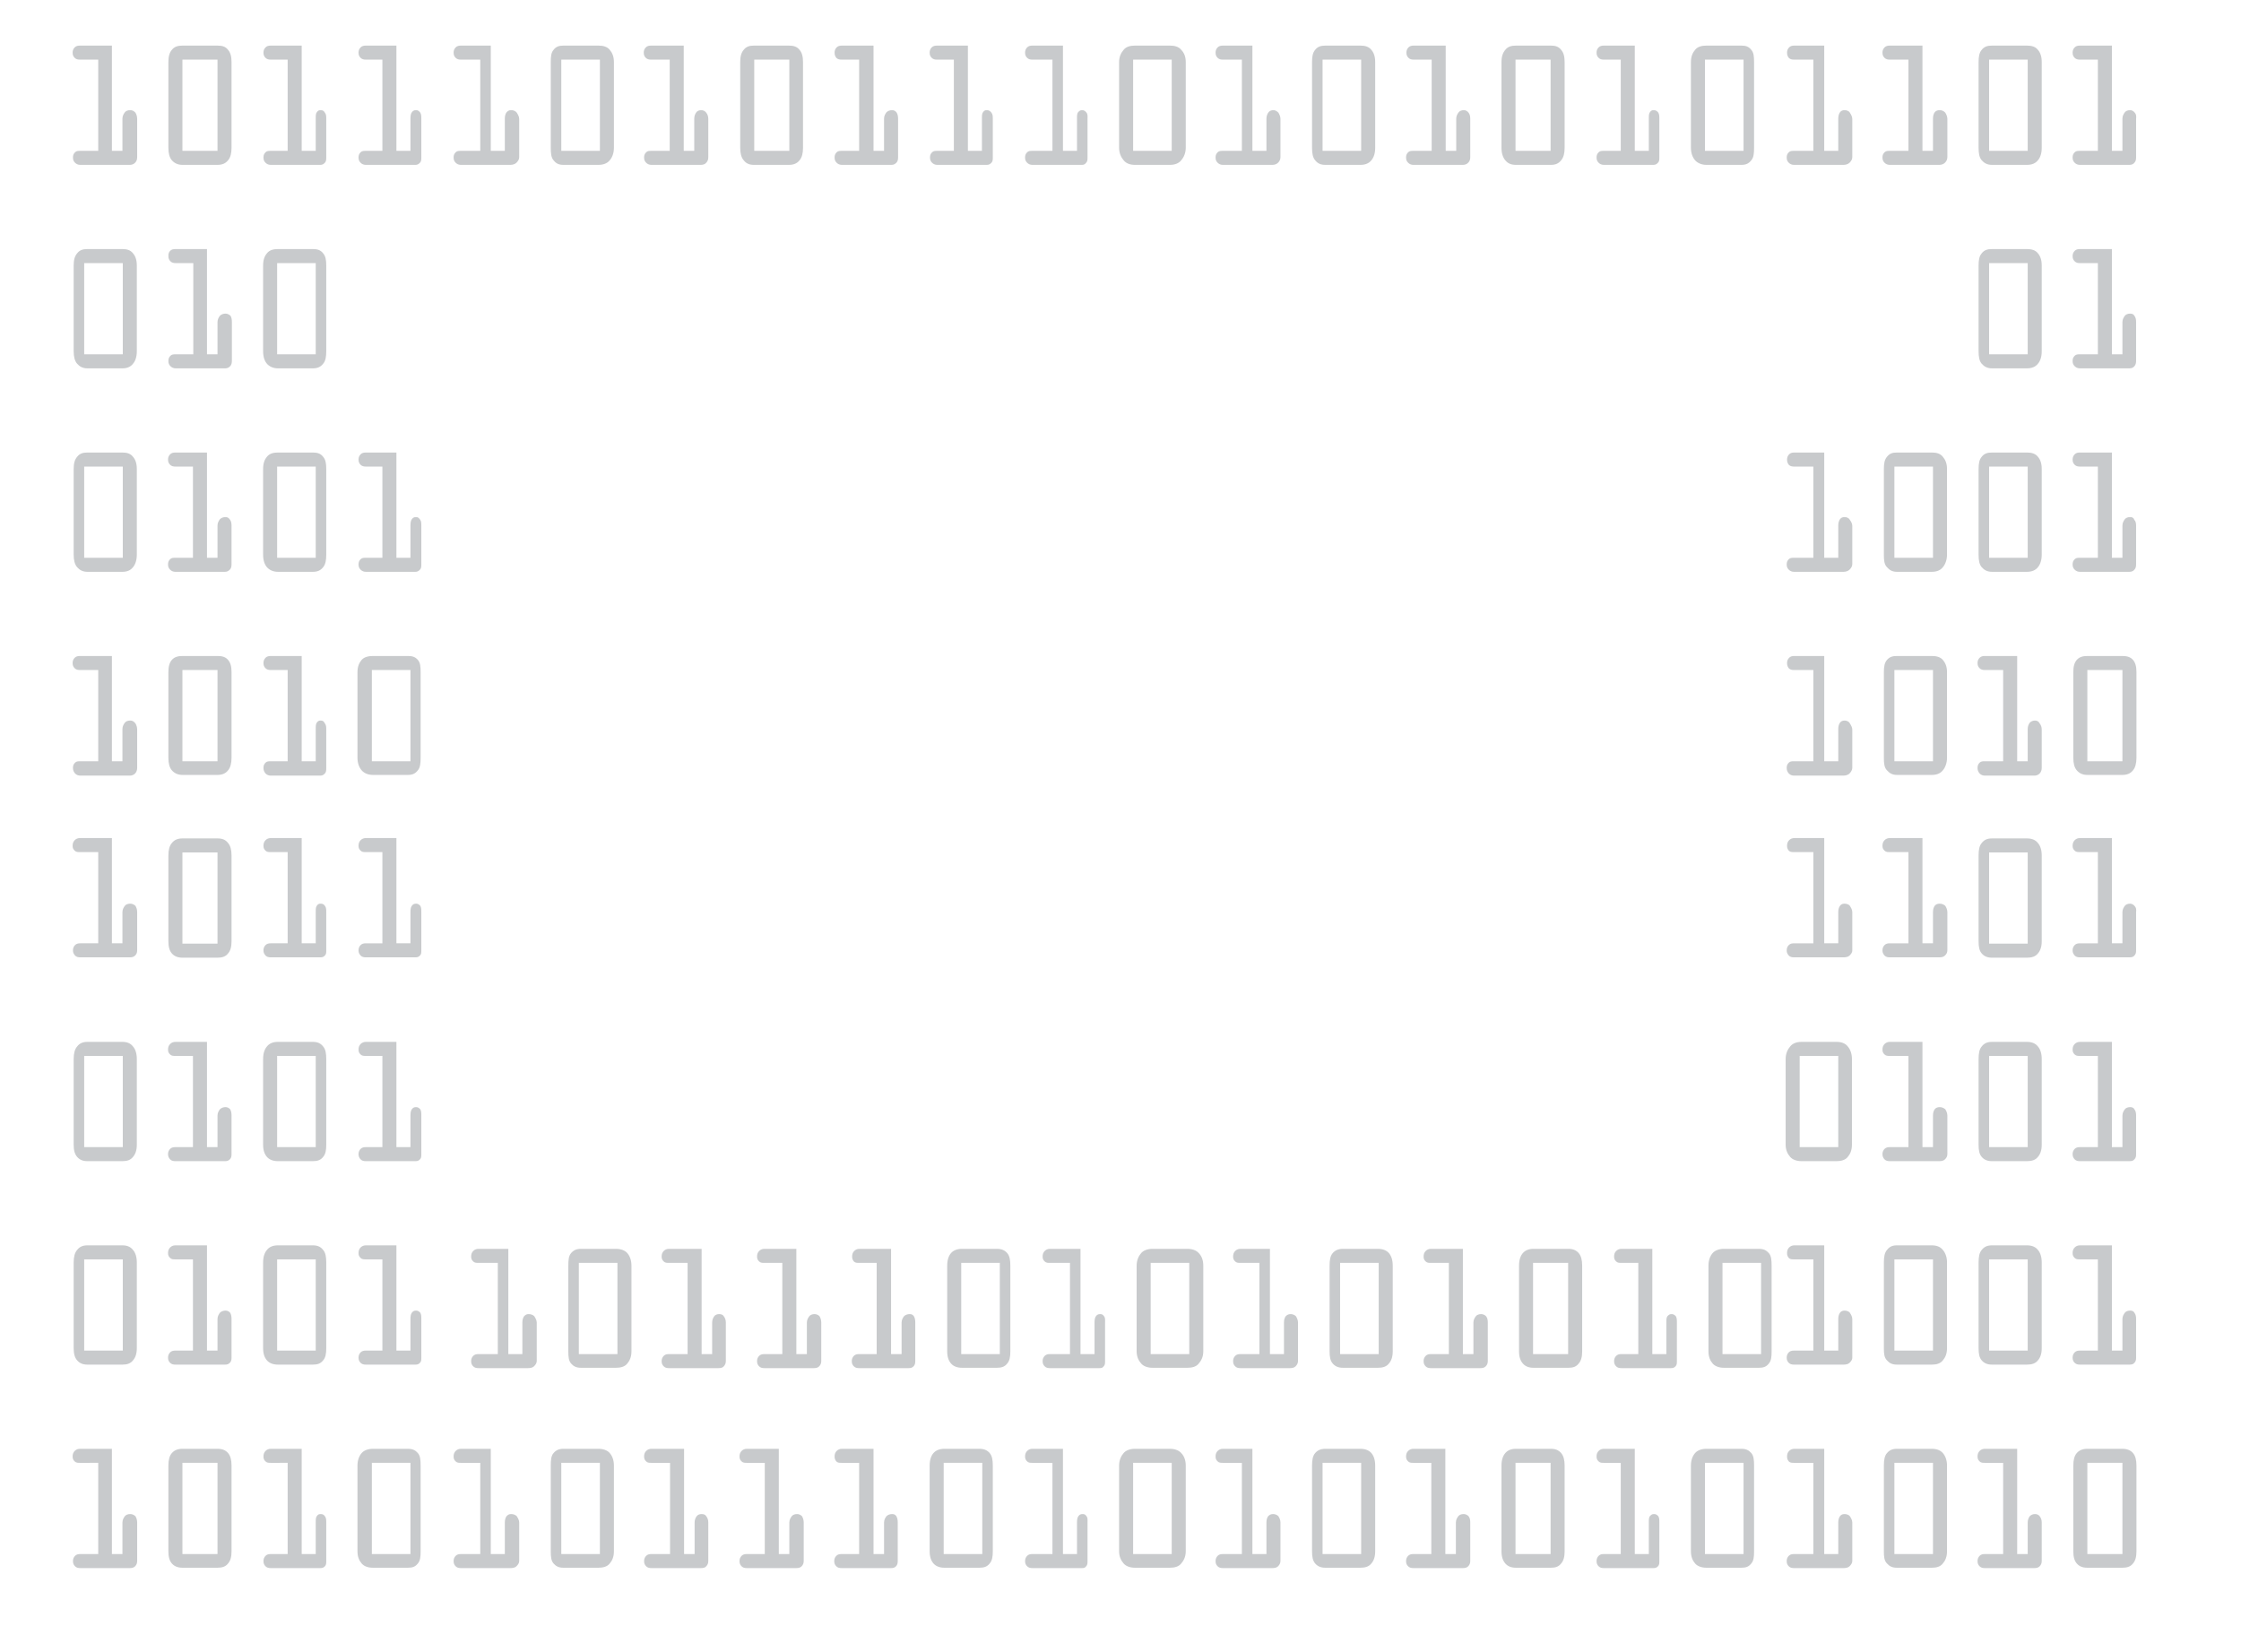 <?xml version="1.0" encoding="utf-8"?>
<!-- Generator: Adobe Illustrator 18.1.1, SVG Export Plug-In . SVG Version: 6.00 Build 0)  -->
<svg version="1.1" xmlns="http://www.w3.org/2000/svg" xmlns:xlink="http://www.w3.org/1999/xlink" x="0px" y="0px"
	 viewBox="0 0 638.8 471" enable-background="new 0 0 638.8 471" xml:space="preserve">
<g id="separate">
</g>
<g id="code">
	<path fill="#C8CACC" d="M432.1,47h10c1.3,0,2.2-0.4,2.9-1.3c0.7-0.8,1-2,1-3.6V17.7c0-1.6-0.3-2.7-1-3.5c-0.7-0.9-1.6-1.2-2.9-1.2
		h-10c-1.3,0-2.3,0.3-3,1.2c-0.7,0.8-1.1,1.9-1.1,3.5v24.4c0,1.6,0.4,2.8,1.1,3.6C429.8,46.6,430.8,47,432.1,47z M432,17h10v26h-10
		V17z"/>
	<path fill="#C8CACC" d="M37.1,31.4c-0.6,0-1.2,0.2-1.5,0.6c-0.3,0.4-0.7,1-0.7,1.8V43h-3V13h-9.1c-0.6,0-1.1,0.1-1.5,0.5
		s-0.6,0.9-0.6,1.5c0,0.7,0.2,1.1,0.6,1.5c0.4,0.4,0.9,0.5,1.5,0.5H28v26h-5.1c-0.6,0-1.1,0-1.5,0.4c-0.4,0.4-0.6,0.8-0.6,1.5
		c0,0.7,0.2,1.1,0.6,1.5c0.4,0.4,0.9,0.6,1.5,0.6h14.1c0.6,0,1.1-0.2,1.5-0.6c0.4-0.4,0.6-0.9,0.6-1.6V33.9c0-0.7-0.2-1.3-0.5-1.8
		C38.1,31.6,37.7,31.4,37.1,31.4z"/>
	<path fill="#C8CACC" d="M402.9,43c-0.6,0-1.1,0-1.5,0.4c-0.4,0.4-0.6,0.8-0.6,1.5c0,0.7,0.2,1.1,0.6,1.5c0.4,0.4,0.9,0.6,1.5,0.6
		H417c0.6,0,1.1-0.2,1.5-0.6c0.4-0.4,0.6-0.9,0.6-1.6V33.9c0-0.7-0.1-1.3-0.5-1.8c-0.3-0.4-0.8-0.7-1.3-0.7c-0.6,0-1.2,0.2-1.5,0.6
		c-0.3,0.4-0.7,1-0.7,1.8V43h-3V13h-9.1c-0.6,0-1.1,0.1-1.5,0.5c-0.4,0.4-0.6,0.9-0.6,1.5c0,0.7,0.2,1.1,0.6,1.5
		c0.4,0.4,0.9,0.5,1.5,0.5h5.1v26H402.9z"/>
	<path fill="#C8CACC" d="M62,13H52c-1.3,0-2.3,0.3-3,1.2c-0.7,0.8-1,1.9-1,3.5v24.4c0,1.6,0.3,2.8,1,3.6c0.7,0.8,1.7,1.3,3,1.3h10
		c1.3,0,2.3-0.4,3-1.3c0.7-0.8,1-2,1-3.6V17.7c0-1.6-0.3-2.7-1-3.5C64.3,13.3,63.4,13,62,13z M62,43H52V17h10V43z"/>
	<path fill="#C8CACC" d="M457.2,43c-0.6,0-1.1,0-1.5,0.4c-0.4,0.4-0.6,0.8-0.6,1.5c0,0.7,0.2,1.1,0.6,1.5c0.4,0.4,0.9,0.6,1.5,0.6
		h14.1c0.6,0,0.9-0.2,1.3-0.6c0.4-0.4,0.4-0.9,0.4-1.6V33.9c0-0.7,0-1.3-0.3-1.8c-0.3-0.4-0.7-0.7-1.3-0.7c-0.6,0-0.8,0.2-1.1,0.6
		c-0.3,0.4-0.3,1-0.3,1.8V43h-4V13h-8.8c-0.6,0-1.1,0.1-1.5,0.5c-0.4,0.4-0.6,0.9-0.6,1.5c0,0.7,0.2,1.1,0.6,1.5
		c0.4,0.4,0.9,0.5,1.5,0.5h4.8v26H457.2z"/>
	<path fill="#C8CACC" d="M91.4,205.4c-0.6,0-0.8,0.2-1.1,0.6c-0.3,0.4-0.3,1-0.3,1.8v9.2h-4v-30h-8.8c-0.6,0-1.1,0.1-1.5,0.5
		c-0.4,0.4-0.6,0.9-0.6,1.5c0,0.7,0.2,1.1,0.6,1.5c0.4,0.4,0.9,0.5,1.5,0.5H82v26h-4.8c-0.6,0-1.1,0-1.5,0.4
		c-0.4,0.4-0.6,0.8-0.6,1.5c0,0.7,0.2,1.1,0.6,1.6c0.4,0.4,0.9,0.6,1.5,0.6h14.1c0.6,0,0.9-0.2,1.3-0.6c0.4-0.4,0.4-1,0.4-1.6v-10.9
		c0-0.7,0-1.3-0.4-1.8C92.3,205.6,92,205.4,91.4,205.4z"/>
	<path fill="#C8CACC" d="M62,187H52c-1.3,0-2.3,0.3-3,1.1c-0.7,0.8-1,1.9-1,3.5v24.4c0,1.6,0.3,2.8,1,3.6c0.7,0.8,1.7,1.3,3,1.3h10
		c1.3,0,2.3-0.4,3-1.3c0.7-0.8,1-2.1,1-3.6v-24.4c0-1.6-0.3-2.7-1-3.5C64.3,187.3,63.4,187,62,187z M62,217H52v-26h10V217z"/>
	<path fill="#C8CACC" d="M64.3,89.4c-0.6,0-1.2,0.2-1.6,0.6c-0.3,0.4-0.7,1-0.7,1.8v9.2h-3V71h-9c-0.6,0-1.1,0.1-1.5,0.5
		C48.1,71.9,48,72.4,48,73c0,0.7,0.2,1.1,0.6,1.5c0.4,0.4,0.9,0.5,1.5,0.5h5v26h-5c-0.6,0-1.1,0-1.5,0.4c-0.4,0.4-0.6,0.8-0.6,1.5
		s0.2,1.1,0.6,1.5c0.4,0.4,0.9,0.6,1.5,0.6h14.1c0.6,0,1-0.2,1.4-0.6c0.4-0.4,0.5-1,0.5-1.6V91.8c0-0.7-0.1-1.3-0.4-1.8
		C65.2,89.6,64.8,89.4,64.3,89.4z"/>
	<path fill="#C8CACC" d="M64.3,147.4c-0.6,0-1.2,0.2-1.6,0.6c-0.3,0.4-0.7,1-0.7,1.8v9.2h-3v-30h-9c-0.6,0-1.1,0.1-1.5,0.5
		c-0.4,0.4-0.6,0.9-0.6,1.5c0,0.7,0.2,1.1,0.6,1.5c0.4,0.4,0.9,0.5,1.5,0.5h5v26h-5c-0.6,0-1.1,0-1.5,0.4c-0.4,0.4-0.6,0.8-0.6,1.5
		c0,0.7,0.2,1.1,0.6,1.5c0.4,0.4,0.9,0.6,1.5,0.6h14.1c0.6,0,1-0.2,1.4-0.6c0.4-0.4,0.5-0.9,0.5-1.6v-10.9c0-0.7-0.1-1.3-0.4-1.7
		C65.2,147.6,64.8,147.4,64.3,147.4z"/>
	<path fill="#C8CACC" d="M267.2,43c-0.6,0-1.1,0-1.5,0.4c-0.4,0.4-0.6,0.8-0.6,1.5c0,0.7,0.2,1.1,0.6,1.5c0.4,0.4,0.9,0.6,1.5,0.6
		h14.1c0.6,0,0.9-0.2,1.3-0.6c0.4-0.4,0.4-0.9,0.4-1.6V33.9c0-0.7,0-1.3-0.4-1.8c-0.3-0.4-0.7-0.7-1.3-0.7c-0.6,0-0.8,0.2-1.1,0.6
		c-0.3,0.4-0.3,1-0.3,1.8V43h-4V13h-8.8c-0.6,0-1.1,0.1-1.5,0.5c-0.4,0.4-0.6,0.9-0.6,1.5c0,0.7,0.2,1.1,0.6,1.5
		c0.4,0.4,0.9,0.5,1.5,0.5h4.8v26H267.2z"/>
	<path fill="#C8CACC" d="M323.5,47h10c1.3,0,2.5-0.4,3.2-1.3c0.7-0.8,1.3-2,1.3-3.6V17.7c0-1.6-0.5-2.7-1.3-3.5
		c-0.7-0.9-1.9-1.2-3.2-1.2h-10c-1.3,0-2.5,0.3-3.2,1.2c-0.7,0.8-1.3,1.9-1.3,3.5v24.4c0,1.6,0.6,2.8,1.3,3.6
		C321,46.6,322.2,47,323.5,47z M323,17h11v26h-11V17z"/>
	<path fill="#C8CACC" d="M185.7,43c-0.6,0-1.1,0-1.5,0.4c-0.4,0.4-0.6,0.8-0.6,1.5c0,0.7,0.2,1.1,0.6,1.5c0.4,0.4,0.9,0.6,1.5,0.6
		h14.1c0.6,0,1.2-0.2,1.5-0.6c0.4-0.4,0.6-0.9,0.6-1.6V33.9c0-0.7-0.2-1.3-0.6-1.8c-0.3-0.4-0.8-0.7-1.4-0.7c-0.6,0-1.1,0.2-1.4,0.6
		c-0.3,0.4-0.6,1-0.6,1.8V43h-3V13h-9.3c-0.6,0-1.1,0.1-1.5,0.5c-0.4,0.4-0.6,0.9-0.6,1.5c0,0.7,0.2,1.1,0.6,1.5
		c0.4,0.4,0.9,0.5,1.5,0.5h5.3v26H185.7z"/>
	<path fill="#C8CACC" d="M214.9,47h10c1.3,0,2.3-0.4,3-1.3c0.7-0.8,1-2,1-3.6V17.7c0-1.6-0.3-2.7-1-3.5c-0.7-0.9-1.7-1.2-3-1.2h-10
		c-1.3,0-2.2,0.3-2.9,1.2c-0.7,0.8-1,1.9-1,3.5v24.4c0,1.6,0.3,2.8,1,3.6C212.7,46.6,213.6,47,214.9,47z M215,17h10v26h-10V17z"/>
	<path fill="#C8CACC" d="M240,43c-0.6,0-1.1,0-1.5,0.4c-0.4,0.4-0.6,0.8-0.6,1.5c0,0.7,0.2,1.1,0.6,1.5c0.4,0.4,0.9,0.6,1.5,0.6
		h14.1c0.6,0,1-0.2,1.4-0.6c0.4-0.4,0.5-0.9,0.5-1.6V33.9c0-0.7-0.1-1.3-0.4-1.8c-0.3-0.4-0.7-0.7-1.3-0.7c-0.6,0-1.2,0.2-1.6,0.6
		c-0.3,0.4-0.7,1-0.7,1.8V43h-3V13h-9c-0.6,0-1.1,0.1-1.5,0.5c-0.4,0.4-0.6,0.9-0.6,1.5c0,0.7,0.2,1.1,0.5,1.5
		c0.4,0.4,0.9,0.5,1.5,0.5h5v26H240z"/>
	<path fill="#C8CACC" d="M294.3,43c-0.6,0-1.1,0-1.5,0.4c-0.4,0.4-0.6,0.8-0.6,1.5c0,0.7,0.2,1.1,0.6,1.5c0.4,0.4,0.9,0.6,1.5,0.6
		h14.1c0.6,0,0.9-0.2,1.2-0.6c0.4-0.4,0.4-0.9,0.4-1.6V33.9c0-0.7,0.1-1.3-0.3-1.8c-0.3-0.4-0.7-0.7-1.2-0.7c-0.6,0-0.8,0.2-1.2,0.6
		c-0.3,0.4-0.3,1-0.3,1.8V43h-4V13h-8.7c-0.6,0-1.1,0.1-1.5,0.5c-0.4,0.4-0.6,0.9-0.6,1.5c0,0.7,0.2,1.1,0.6,1.5
		c0.4,0.4,0.9,0.5,1.5,0.5h5.7v26H294.3z"/>
	<path fill="#C8CACC" d="M34.9,71h-10c-1.3,0-2.2,0.3-2.9,1.2c-0.7,0.8-1,1.9-1,3.5v24.4c0,1.6,0.3,2.8,1,3.6
		c0.7,0.8,1.6,1.3,2.9,1.3h10c1.3,0,2.3-0.4,3-1.3c0.7-0.8,1.1-2,1.1-3.6V75.7c0-1.6-0.4-2.7-1.1-3.5C37.2,71.3,36.2,71,34.9,71z
		 M35,101H24V75h11V101z"/>
	<path fill="#C8CACC" d="M377.8,47h10c1.3,0,2.4-0.4,3.1-1.3c0.7-0.8,1.1-2,1.1-3.6V17.7c0-1.6-0.4-2.7-1.1-3.5
		c-0.7-0.9-1.8-1.2-3.1-1.2h-10c-1.3,0-2.2,0.3-2.9,1.2c-0.7,0.8-0.9,1.9-0.9,3.5v24.4c0,1.6,0.2,2.8,0.9,3.6
		C375.6,46.6,376.5,47,377.8,47z M377,17h11v26h-11V17z"/>
	<path fill="#C8CACC" d="M34.9,129h-10c-1.3,0-2.2,0.3-2.9,1.2c-0.7,0.8-1,1.9-1,3.5v24.4c0,1.6,0.3,2.8,1,3.6
		c0.7,0.8,1.6,1.3,2.9,1.3h10c1.3,0,2.3-0.4,3-1.3c0.7-0.8,1.1-2.1,1.1-3.6v-24.4c0-1.6-0.4-2.7-1.1-3.5
		C37.2,129.3,36.2,129,34.9,129z M35,159H24v-26h11V159z"/>
	<path fill="#C8CACC" d="M37.1,205.4c-0.6,0-1.2,0.2-1.5,0.6c-0.3,0.4-0.7,1-0.7,1.8v9.2h-3v-30h-9.1c-0.6,0-1.1,0.1-1.5,0.5
		c-0.4,0.4-0.6,0.9-0.6,1.5c0,0.7,0.2,1.1,0.6,1.5c0.4,0.4,0.9,0.5,1.5,0.5H28v26h-5.1c-0.6,0-1.1,0-1.5,0.4
		c-0.4,0.4-0.6,0.8-0.6,1.5c0,0.7,0.2,1.1,0.6,1.6c0.4,0.4,0.9,0.6,1.5,0.6h14.1c0.6,0,1.1-0.2,1.5-0.6c0.4-0.4,0.6-1,0.6-1.6v-10.9
		c0-0.7-0.2-1.3-0.5-1.8C38.1,205.6,37.7,205.4,37.1,205.4z"/>
	<path fill="#C8CACC" d="M348.6,43c-0.6,0-1.1,0-1.5,0.4c-0.4,0.4-0.6,0.8-0.6,1.5c0,0.7,0.2,1.1,0.6,1.5c0.4,0.4,0.9,0.6,1.5,0.6
		h14.1c0.6,0,1.2-0.2,1.6-0.6c0.4-0.4,0.7-0.9,0.7-1.6V33.9c0-0.7-0.3-1.3-0.6-1.8c-0.4-0.4-0.9-0.7-1.4-0.7c-0.6,0-1.1,0.2-1.4,0.6
		c-0.3,0.4-0.6,1-0.6,1.8V43h-4V13h-8.4c-0.6,0-1.1,0.1-1.5,0.5c-0.4,0.4-0.6,0.9-0.6,1.5c0,0.7,0.2,1.1,0.6,1.5
		c0.4,0.4,0.9,0.5,1.5,0.5h5.4v26H348.6z"/>
	<path fill="#C8CACC" d="M160.6,47h10c1.3,0,2.5-0.4,3.2-1.3c0.7-0.8,1.2-2,1.2-3.6V17.7c0-1.6-0.5-2.7-1.2-3.5
		c-0.7-0.9-1.9-1.2-3.2-1.2h-10c-1.3,0-2.1,0.3-2.8,1.2c-0.7,0.8-0.8,1.9-0.8,3.5v24.4c0,1.6,0.1,2.8,0.8,3.6
		C158.5,46.6,159.3,47,160.6,47z M160,17h11v26h-11V17z"/>
	<path fill="#C8CACC" d="M550.7,129h-10c-1.3,0-2.1,0.3-2.8,1.2c-0.7,0.8-0.9,1.9-0.9,3.5v24.4c0,1.6,0.1,2.8,0.9,3.6
		c0.7,0.8,1.5,1.3,2.8,1.3h10c1.3,0,2.4-0.4,3.1-1.3c0.7-0.8,1.2-2.1,1.2-3.6v-24.4c0-1.6-0.5-2.7-1.2-3.5
		C553.1,129.3,552,129,550.7,129z M551,159h-11v-26h11V159z"/>
	<path fill="#C8CACC" d="M552.9,31.4c-0.6,0-1.1,0.2-1.4,0.6c-0.3,0.4-0.5,1-0.5,1.8V43h-3V13h-9.3c-0.6,0-1.1,0.1-1.5,0.5
		c-0.4,0.4-0.6,0.9-0.6,1.5c0,0.7,0.2,1.1,0.6,1.5c0.4,0.4,0.9,0.5,1.5,0.5h5.3v26h-5.3c-0.6,0-1.1,0-1.5,0.4
		c-0.4,0.4-0.6,0.8-0.6,1.5c0,0.7,0.2,1.1,0.6,1.5c0.4,0.4,0.9,0.6,1.5,0.6h14.1c0.6,0,1.2-0.2,1.6-0.6c0.4-0.4,0.7-0.9,0.7-1.6
		V33.9c0-0.7-0.3-1.3-0.6-1.8C554,31.6,553.5,31.4,552.9,31.4z"/>
	<path fill="#C8CACC" d="M580.1,205.4c-0.6,0-1.1,0.2-1.5,0.6c-0.3,0.4-0.6,1-0.6,1.8v9.2h-3v-30h-9.2c-0.6,0-1.1,0.1-1.5,0.5
		c-0.4,0.4-0.6,0.9-0.6,1.5c0,0.7,0.2,1.1,0.6,1.5c0.4,0.4,0.9,0.5,1.5,0.5h5.2v26h-5.2c-0.6,0-1.1,0-1.5,0.4
		c-0.4,0.4-0.6,0.8-0.6,1.5c0,0.7,0.2,1.1,0.6,1.6c0.4,0.4,0.9,0.6,1.5,0.6h14.1c0.6,0,1.1-0.2,1.5-0.6c0.4-0.4,0.6-1,0.6-1.6v-10.9
		c0-0.7-0.2-1.3-0.6-1.8C581.1,205.6,580.6,205.4,580.1,205.4z"/>
	<path fill="#C8CACC" d="M550.7,187h-10c-1.3,0-2.1,0.3-2.8,1.1c-0.7,0.8-0.9,1.9-0.9,3.5v24.4c0,1.6,0.1,2.8,0.9,3.6
		c0.7,0.8,1.5,1.3,2.8,1.3h10c1.3,0,2.4-0.4,3.1-1.3c0.7-0.8,1.2-2.1,1.2-3.6v-24.4c0-1.6-0.5-2.7-1.2-3.5
		C553.1,187.3,552,187,550.7,187z M551,217h-11v-26h11V217z"/>
	<path fill="#C8CACC" d="M525.8,147.4c-0.6,0-1,0.2-1.3,0.6c-0.3,0.4-0.5,1-0.5,1.8v9.2h-4v-30h-8.5c-0.6,0-1.1,0.1-1.5,0.5
		c-0.4,0.4-0.6,0.9-0.6,1.5c0,0.7,0.2,1.1,0.5,1.5c0.4,0.4,0.9,0.5,1.5,0.5h5.5v26h-5.5c-0.6,0-1.1,0-1.5,0.4
		c-0.4,0.4-0.6,0.8-0.6,1.5c0,0.7,0.2,1.1,0.6,1.5c0.4,0.4,0.9,0.6,1.5,0.6h14.1c0.6,0,1.3-0.2,1.7-0.6c0.4-0.4,0.8-0.9,0.8-1.6
		v-10.9c0-0.7-0.4-1.3-0.7-1.7C527,147.6,526.3,147.4,525.8,147.4z"/>
	<path fill="#C8CACC" d="M525.8,31.4c-0.6,0-1,0.2-1.3,0.6c-0.3,0.4-0.5,1-0.5,1.8V43h-4V13h-8.5c-0.6,0-1.1,0.1-1.5,0.5
		c-0.4,0.4-0.6,0.9-0.6,1.5c0,0.7,0.2,1.1,0.5,1.5c0.4,0.4,0.9,0.5,1.5,0.5h5.5v26h-5.5c-0.6,0-1.1,0-1.5,0.4
		c-0.4,0.4-0.6,0.8-0.6,1.5c0,0.7,0.2,1.1,0.6,1.5c0.4,0.4,0.9,0.6,1.5,0.6h14.1c0.6,0,1.3-0.2,1.7-0.6c0.4-0.4,0.8-0.9,0.8-1.6
		V33.9c0-0.7-0.4-1.3-0.7-1.8C527,31.6,526.3,31.4,525.8,31.4z"/>
	<path fill="#C8CACC" d="M607.2,147.4c-0.6,0-1.2,0.2-1.5,0.6c-0.3,0.4-0.7,1-0.7,1.8v9.2h-3v-30h-9.1c-0.6,0-1.1,0.1-1.5,0.5
		c-0.4,0.4-0.6,0.9-0.6,1.5c0,0.7,0.2,1.1,0.6,1.5c0.4,0.4,0.9,0.5,1.5,0.5h5.1v26h-5.1c-0.6,0-1.1,0-1.5,0.4
		c-0.4,0.4-0.6,0.8-0.6,1.5c0,0.7,0.2,1.1,0.6,1.5c0.4,0.4,0.9,0.6,1.5,0.6H607c0.6,0,1.1-0.2,1.4-0.6c0.4-0.4,0.5-0.9,0.5-1.6
		v-10.9c0-0.7-0.1-1.3-0.5-1.7C608.2,147.6,607.8,147.4,607.2,147.4z"/>
	<path fill="#C8CACC" d="M577.8,129h-10c-1.3,0-2.2,0.3-2.9,1.2c-0.7,0.8-0.9,1.9-0.9,3.5v24.4c0,1.6,0.2,2.8,0.9,3.6
		c0.7,0.8,1.6,1.3,2.9,1.3h10c1.3,0,2.4-0.4,3.1-1.3c0.7-0.8,1.1-2.1,1.1-3.6v-24.4c0-1.6-0.4-2.7-1.1-3.5
		C580.2,129.3,579.1,129,577.8,129z M578,159h-11v-26h11V159z"/>
	<path fill="#C8CACC" d="M608.5,32.1c-0.3-0.4-0.8-0.7-1.3-0.7c-0.6,0-1.2,0.2-1.5,0.6c-0.3,0.4-0.7,1-0.7,1.8V43h-3V13h-9.1
		c-0.6,0-1.1,0.1-1.5,0.5c-0.4,0.4-0.6,0.9-0.6,1.5c0,0.7,0.2,1.1,0.6,1.5c0.4,0.4,0.9,0.5,1.5,0.5h5.1v26h-5.1
		c-0.6,0-1.1,0-1.5,0.4c-0.4,0.4-0.6,0.8-0.6,1.5c0,0.7,0.2,1.1,0.6,1.5c0.4,0.4,0.9,0.6,1.5,0.6H607c0.6,0,1.1-0.2,1.4-0.6
		c0.4-0.4,0.5-0.9,0.5-1.6V33.9C609,33.1,608.9,32.5,608.5,32.1z"/>
	<path fill="#C8CACC" d="M607.2,89.4c-0.6,0-1.2,0.2-1.5,0.6c-0.3,0.4-0.7,1-0.7,1.8v9.2h-3V71h-9.1c-0.6,0-1.1,0.1-1.5,0.5
		c-0.4,0.4-0.6,0.9-0.6,1.5c0,0.7,0.2,1.1,0.6,1.5c0.4,0.4,0.9,0.5,1.5,0.5h5.1v26h-5.1c-0.6,0-1.1,0-1.5,0.4
		c-0.4,0.4-0.6,0.8-0.6,1.5s0.2,1.1,0.6,1.5c0.4,0.4,0.9,0.6,1.5,0.6H607c0.6,0,1.1-0.2,1.4-0.6c0.4-0.4,0.5-1,0.5-1.6V91.8
		c0-0.7-0.1-1.3-0.5-1.8C608.2,89.6,607.8,89.4,607.2,89.4z"/>
	<path fill="#C8CACC" d="M577.8,71h-10c-1.3,0-2.2,0.3-2.9,1.2c-0.7,0.8-0.9,1.9-0.9,3.5v24.4c0,1.6,0.2,2.8,0.9,3.6
		c0.7,0.8,1.6,1.3,2.9,1.3h10c1.3,0,2.4-0.4,3.1-1.3c0.7-0.8,1.1-2,1.1-3.6V75.7c0-1.6-0.4-2.7-1.1-3.5
		C580.2,71.3,579.1,71,577.8,71z M578,101h-11V75h11V101z"/>
	<path fill="#C8CACC" d="M577.8,13h-10c-1.3,0-2.2,0.3-2.9,1.2c-0.7,0.8-0.9,1.9-0.9,3.5v24.4c0,1.6,0.2,2.8,0.9,3.6
		c0.7,0.8,1.6,1.3,2.9,1.3h10c1.3,0,2.4-0.4,3.1-1.3c0.7-0.8,1.1-2,1.1-3.6V17.7c0-1.6-0.4-2.7-1.1-3.5
		C580.2,13.3,579.1,13,577.8,13z M578,43h-11V17h11V43z"/>
	<path fill="#C8CACC" d="M605,187h-10c-1.3,0-2.3,0.3-3,1.1c-0.7,0.8-1,1.9-1,3.5v24.4c0,1.6,0.3,2.8,1,3.6c0.7,0.8,1.6,1.3,3,1.3
		h10c1.3,0,2.3-0.4,3-1.3c0.7-0.8,1-2.1,1-3.6v-24.4c0-1.6-0.3-2.7-1-3.5C607.3,187.3,606.3,187,605,187z M605,217h-10v-26h10V217z"
		/>
	<path fill="#C8CACC" d="M91.4,31.4c-0.6,0-0.8,0.2-1.1,0.6c-0.3,0.4-0.3,1-0.3,1.8V43h-4V13h-8.8c-0.6,0-1.1,0.1-1.5,0.5
		c-0.4,0.4-0.6,0.9-0.6,1.5c0,0.7,0.2,1.1,0.6,1.5c0.4,0.4,0.9,0.5,1.5,0.5H82v26h-4.8c-0.6,0-1.1,0-1.5,0.4
		c-0.4,0.4-0.6,0.8-0.6,1.5c0,0.7,0.2,1.1,0.6,1.5c0.4,0.4,0.9,0.6,1.5,0.6h14.1c0.6,0,0.9-0.2,1.3-0.6C93,46,93,45.4,93,44.8V33.9
		c0-0.7,0-1.3-0.4-1.8C92.3,31.6,92,31.4,91.4,31.4z"/>
	<path fill="#C8CACC" d="M118.6,147.4c-0.6,0-0.9,0.2-1.2,0.6c-0.3,0.4-0.4,1-0.4,1.8v9.2h-4v-30h-8.7c-0.6,0-1.1,0.1-1.5,0.5
		c-0.4,0.4-0.6,0.9-0.6,1.5c0,0.7,0.2,1.1,0.6,1.5c0.4,0.4,0.9,0.5,1.5,0.5h4.7v26h-4.7c-0.6,0-1.1,0-1.5,0.4
		c-0.4,0.4-0.6,0.8-0.6,1.5c0,0.7,0.2,1.1,0.6,1.5c0.4,0.4,0.9,0.6,1.5,0.6h14.1c0.6,0,0.9-0.2,1.3-0.6c0.4-0.4,0.4-0.9,0.4-1.6
		v-10.9c0-0.7,0-1.3-0.3-1.7C119.4,147.6,119.1,147.4,118.6,147.4z"/>
	<path fill="#C8CACC" d="M118.6,31.4c-0.6,0-0.9,0.2-1.2,0.6c-0.3,0.4-0.4,1-0.4,1.8V43h-4V13h-8.7c-0.6,0-1.1,0.1-1.5,0.5
		c-0.4,0.4-0.6,0.9-0.6,1.5c0,0.7,0.2,1.1,0.6,1.5c0.4,0.4,0.9,0.5,1.5,0.5h4.7v26h-4.7c-0.6,0-1.1,0-1.5,0.4
		c-0.4,0.4-0.6,0.8-0.6,1.5c0,0.7,0.2,1.1,0.6,1.5c0.4,0.4,0.9,0.6,1.5,0.6h14.1c0.6,0,0.9-0.2,1.3-0.6c0.4-0.4,0.4-0.9,0.4-1.6
		V33.9c0-0.7,0-1.3-0.3-1.8C119.4,31.6,119.1,31.4,118.6,31.4z"/>
	<path fill="#C8CACC" d="M116.3,187h-10c-1.3,0-2.5,0.3-3.2,1.1c-0.7,0.8-1.2,1.9-1.2,3.5v24.4c0,1.6,0.5,2.8,1.2,3.6
		c0.7,0.8,1.8,1.3,3.2,1.3h10c1.3,0,2.1-0.4,2.8-1.3c0.7-0.8,0.8-2.1,0.8-3.6v-24.4c0-1.6-0.1-2.7-0.8-3.5
		C118.4,187.3,117.6,187,116.3,187z M117,217h-11v-26h11V217z"/>
	<path fill="#C8CACC" d="M525.8,205.4c-0.6,0-1,0.2-1.3,0.6c-0.3,0.4-0.5,1-0.5,1.8v9.2h-4v-30h-8.5c-0.6,0-1.1,0.1-1.5,0.5
		c-0.4,0.4-0.6,0.9-0.6,1.5c0,0.7,0.2,1.1,0.5,1.5c0.4,0.4,0.9,0.5,1.5,0.5h5.5v26h-5.5c-0.6,0-1.1,0-1.5,0.4
		c-0.4,0.4-0.6,0.8-0.6,1.5c0,0.7,0.2,1.1,0.6,1.6c0.4,0.4,0.9,0.6,1.5,0.6h14.1c0.6,0,1.3-0.2,1.7-0.6c0.4-0.4,0.8-1,0.8-1.6v-10.9
		c0-0.7-0.4-1.3-0.7-1.8C527,205.6,526.3,205.4,525.8,205.4z"/>
	<path fill="#C8CACC" d="M89.2,129h-10c-1.3,0-2.4,0.3-3.1,1.2c-0.7,0.8-1.1,1.9-1.1,3.5v24.4c0,1.6,0.4,2.8,1.1,3.6
		c0.7,0.8,1.8,1.3,3.1,1.3h10c1.3,0,2.2-0.4,2.9-1.3c0.7-0.8,0.9-2.1,0.9-3.6v-24.4c0-1.6-0.2-2.7-0.9-3.5
		C91.4,129.3,90.5,129,89.2,129z M90,159H79v-26h11V159z"/>
	<path fill="#C8CACC" d="M89.2,71h-10c-1.3,0-2.4,0.3-3.1,1.2C75.4,73,75,74.1,75,75.7v24.4c0,1.6,0.4,2.8,1.1,3.6
		c0.7,0.8,1.8,1.3,3.1,1.3h10c1.3,0,2.2-0.4,2.9-1.3c0.7-0.8,0.9-2,0.9-3.6V75.7c0-1.6-0.2-2.7-0.9-3.5C91.4,71.3,90.5,71,89.2,71z
		 M90,101H79V75h11V101z"/>
	<path fill="#C8CACC" d="M496.4,13h-10c-1.3,0-2.5,0.3-3.2,1.2c-0.7,0.8-1.2,1.9-1.2,3.5v24.4c0,1.6,0.5,2.8,1.2,3.6
		c0.7,0.8,1.9,1.3,3.2,1.3h10c1.3,0,2.1-0.4,2.8-1.3c0.7-0.8,0.8-2,0.8-3.6V17.7c0-1.6-0.1-2.7-0.8-3.5
		C498.5,13.3,497.7,13,496.4,13z M497,43h-11V17h11V43z"/>
	<path fill="#C8CACC" d="M145.7,31.4c-0.6,0-0.9,0.2-1.3,0.6c-0.3,0.4-0.5,1-0.5,1.8V43h-4V13h-8.5c-0.6,0-1.1,0.1-1.5,0.5
		c-0.4,0.4-0.6,0.9-0.6,1.5c0,0.7,0.2,1.1,0.6,1.5c0.4,0.4,0.9,0.5,1.5,0.5h5.5v26h-5.5c-0.6,0-1.1,0-1.5,0.4
		c-0.4,0.4-0.6,0.8-0.6,1.5c0,0.7,0.2,1.1,0.6,1.5c0.4,0.4,0.9,0.6,1.5,0.6h14.1c0.6,0,1.3-0.2,1.7-0.6c0.4-0.4,0.8-0.9,0.8-1.6
		V33.9c0-0.7-0.4-1.3-0.7-1.8C146.9,31.6,146.3,31.4,145.7,31.4z"/>
	<path fill="#C8CACC" d="M118.6,257.6c-0.6,0-0.9,0.2-1.2,0.6c-0.3,0.4-0.4,1-0.4,1.8v8.9h-4v-30h-8.7c-0.6,0-1.1,0.2-1.5,0.6
		c-0.4,0.4-0.6,0.9-0.6,1.6c0,0.7,0.2,1,0.6,1.4c0.4,0.4,0.9,0.4,1.5,0.4h4.7v26h-4.7c-0.6,0-1.1,0.1-1.5,0.5
		c-0.4,0.4-0.6,0.9-0.6,1.5c0,0.7,0.2,1,0.6,1.5c0.4,0.4,0.9,0.5,1.5,0.5h14.1c0.6,0,0.9-0.1,1.3-0.5c0.4-0.4,0.4-0.8,0.4-1.5v-10.9
		c0-0.7,0-1.3-0.3-1.8C119.4,257.8,119.1,257.6,118.6,257.6z"/>
	<path fill="#C8CACC" d="M145.7,431.6c-0.6,0-0.9,0.2-1.3,0.6c-0.3,0.4-0.5,1-0.5,1.8v9h-4v-30h-8.5c-0.6,0-1.1,0.2-1.5,0.6
		c-0.4,0.4-0.6,0.9-0.6,1.6c0,0.7,0.2,1,0.6,1.4c0.4,0.4,0.9,0.4,1.5,0.4h5.5v26h-5.5c-0.6,0-1.1,0.1-1.5,0.5
		c-0.4,0.4-0.6,0.9-0.6,1.5c0,0.7,0.2,1.1,0.6,1.5c0.4,0.4,0.9,0.5,1.5,0.5h14.1c0.6,0,1.3-0.1,1.7-0.5c0.4-0.4,0.8-0.9,0.8-1.5V434
		c0-0.7-0.4-1.3-0.7-1.8C146.9,431.8,146.3,431.6,145.7,431.6z"/>
	<path fill="#C8CACC" d="M118.6,315.6c-0.6,0-0.9,0.2-1.2,0.6c-0.3,0.4-0.4,1-0.4,1.8v9h-4v-30h-8.7c-0.6,0-1.1,0.2-1.5,0.6
		c-0.4,0.4-0.6,0.9-0.6,1.6c0,0.7,0.2,1,0.6,1.4c0.4,0.4,0.9,0.4,1.5,0.4h4.7v26h-4.7c-0.6,0-1.1,0.1-1.5,0.5
		c-0.4,0.4-0.6,0.9-0.6,1.5s0.2,1.1,0.6,1.5c0.4,0.4,0.9,0.5,1.5,0.5h14.1c0.6,0,0.9-0.1,1.3-0.5c0.4-0.4,0.4-0.8,0.4-1.5V318
		c0-0.7,0-1.3-0.3-1.8C119.4,315.8,119.1,315.6,118.6,315.6z"/>
	<path fill="#C8CACC" d="M170.6,413h-10c-1.3,0-2.1,0.4-2.8,1.2c-0.7,0.8-0.8,2-0.8,3.6v24.4c0,1.6,0.1,2.7,0.8,3.5
		c0.7,0.8,1.5,1.2,2.8,1.2h10c1.3,0,2.5-0.3,3.2-1.2c0.7-0.8,1.2-1.9,1.2-3.5v-24.4c0-1.6-0.5-2.8-1.2-3.6
		C173.1,413.4,171.9,413,170.6,413z M171,443h-11v-26h11V443z"/>
	<path fill="#C8CACC" d="M200,431.6c-0.6,0-1.1,0.2-1.4,0.6c-0.3,0.4-0.6,1-0.6,1.8v9h-3v-30h-9.3c-0.6,0-1.1,0.2-1.5,0.6
		c-0.4,0.4-0.6,0.9-0.6,1.6c0,0.7,0.2,1,0.6,1.4c0.4,0.4,0.9,0.4,1.5,0.4h5.3v26h-5.3c-0.6,0-1.1,0.1-1.5,0.5
		c-0.4,0.4-0.6,0.9-0.6,1.5c0,0.7,0.2,1.1,0.6,1.5c0.4,0.4,0.9,0.5,1.5,0.5h14.1c0.6,0,1.2-0.1,1.5-0.5c0.4-0.4,0.6-0.9,0.6-1.5V434
		c0-0.7-0.2-1.3-0.6-1.8C201.1,431.8,200.6,431.6,200,431.6z"/>
	<path fill="#C8CACC" d="M62,413H52c-1.3,0-2.3,0.4-3,1.2c-0.7,0.8-1,2-1,3.6v24.4c0,1.6,0.3,2.7,1,3.5c0.7,0.8,1.7,1.2,3,1.2h10
		c1.3,0,2.3-0.3,3-1.2c0.7-0.8,1-1.9,1-3.5v-24.4c0-1.6-0.3-2.8-1-3.6C64.3,413.4,63.4,413,62,413z M62,443H52v-26h10V443z"/>
	<path fill="#C8CACC" d="M64.3,373.6c-0.6,0-1.2,0.2-1.6,0.6c-0.3,0.4-0.7,1-0.7,1.8v9h-3v-30h-9c-0.6,0-1.1,0.2-1.5,0.6
		c-0.4,0.4-0.6,0.9-0.6,1.6c0,0.7,0.2,1,0.6,1.4c0.4,0.4,0.9,0.4,1.5,0.4h5v26h-5c-0.6,0-1.1,0.1-1.5,0.5c-0.4,0.4-0.6,0.9-0.6,1.5
		c0,0.7,0.2,1.1,0.6,1.5c0.4,0.4,0.9,0.5,1.5,0.5h14.1c0.6,0,1-0.1,1.4-0.5c0.4-0.4,0.5-0.8,0.5-1.5V376c0-0.7-0.1-1.3-0.4-1.8
		C65.2,373.8,64.8,373.6,64.3,373.6z"/>
	<path fill="#C8CACC" d="M37.1,257.6c-0.6,0-1.2,0.2-1.5,0.6c-0.3,0.4-0.7,1-0.7,1.8v8.9h-3v-30h-9.1c-0.6,0-1.1,0.2-1.5,0.6
		s-0.6,0.9-0.6,1.6c0,0.7,0.2,1,0.6,1.4c0.4,0.4,0.9,0.4,1.5,0.4H28v26h-5.1c-0.6,0-1.1,0.1-1.5,0.5c-0.4,0.4-0.6,0.9-0.6,1.5
		c0,0.7,0.2,1,0.6,1.5c0.4,0.4,0.9,0.5,1.5,0.5h14.1c0.6,0,1.1-0.1,1.5-0.5c0.4-0.4,0.6-0.8,0.6-1.5v-10.9c0-0.7-0.2-1.3-0.5-1.8
		C38.1,257.8,37.7,257.6,37.1,257.6z"/>
	<path fill="#C8CACC" d="M37.1,431.6c-0.6,0-1.2,0.2-1.5,0.6c-0.3,0.4-0.7,1-0.7,1.8v9h-3v-30h-9.1c-0.6,0-1.1,0.2-1.5,0.6
		c-0.4,0.4-0.6,0.9-0.6,1.6c0,0.7,0.2,1,0.6,1.4c0.4,0.4,0.9,0.4,1.5,0.4H28v26h-5.1c-0.6,0-1.1,0.1-1.5,0.5
		c-0.4,0.4-0.6,0.9-0.6,1.5c0,0.7,0.2,1.1,0.6,1.5c0.4,0.4,0.9,0.5,1.5,0.5h14.1c0.6,0,1.1-0.1,1.5-0.5c0.4-0.4,0.6-0.9,0.6-1.5V434
		c0-0.7-0.2-1.3-0.5-1.8C38.1,431.8,37.7,431.6,37.1,431.6z"/>
	<path fill="#C8CACC" d="M64.3,315.6c-0.6,0-1.2,0.2-1.6,0.6c-0.3,0.4-0.7,1-0.7,1.8v9h-3v-30h-9c-0.6,0-1.1,0.2-1.5,0.6
		c-0.4,0.4-0.6,0.9-0.6,1.6c0,0.7,0.2,1,0.6,1.4c0.4,0.4,0.9,0.4,1.5,0.4h5v26h-5c-0.6,0-1.1,0.1-1.5,0.5c-0.4,0.4-0.6,0.9-0.6,1.5
		s0.2,1.1,0.6,1.5c0.4,0.4,0.9,0.5,1.5,0.5h14.1c0.6,0,1-0.1,1.4-0.5c0.4-0.4,0.5-0.8,0.5-1.5V318c0-0.7-0.1-1.3-0.4-1.8
		C65.2,315.8,64.8,315.6,64.3,315.6z"/>
	<path fill="#C8CACC" d="M34.9,297h-10c-1.3,0-2.2,0.4-2.9,1.3c-0.7,0.8-1,2-1,3.6v24.4c0,1.6,0.3,2.7,1,3.5
		c0.7,0.8,1.6,1.2,2.9,1.2h10c1.3,0,2.3-0.3,3-1.2c0.7-0.8,1.1-1.9,1.1-3.5v-24.4c0-1.6-0.4-2.8-1.1-3.6
		C37.2,297.4,36.2,297,34.9,297z M35,327H24v-26h11V327z"/>
	<path fill="#C8CACC" d="M34.9,355h-10c-1.3,0-2.2,0.4-2.9,1.3c-0.7,0.8-1,2-1,3.6v24.4c0,1.6,0.3,2.7,1,3.5
		c0.7,0.8,1.6,1.2,2.9,1.2h10c1.3,0,2.3-0.3,3-1.2c0.7-0.8,1.1-1.9,1.1-3.5v-24.4c0-1.6-0.4-2.8-1.1-3.6
		C37.2,355.4,36.2,355,34.9,355z M35,385H24v-26h11V385z"/>
	<path fill="#C8CACC" d="M89.2,355h-10c-1.3,0-2.4,0.4-3.1,1.3c-0.7,0.8-1.1,2-1.1,3.6v24.4c0,1.6,0.4,2.7,1.1,3.5
		c0.7,0.8,1.8,1.2,3.1,1.2h10c1.3,0,2.2-0.3,2.9-1.2c0.7-0.8,0.9-1.9,0.9-3.5v-24.4c0-1.6-0.2-2.8-0.9-3.6
		C91.4,355.4,90.5,355,89.2,355z M90,385H79v-26h11V385z"/>
	<path fill="#C8CACC" d="M62,239H52c-1.3,0-2.3,0.4-3,1.3c-0.7,0.8-1,2-1,3.6v24.4c0,1.6,0.3,2.7,1,3.5c0.7,0.8,1.7,1.2,3,1.2h10
		c1.3,0,2.3-0.3,3-1.2c0.7-0.8,1-1.9,1-3.5v-24.4c0-1.6-0.3-2.8-1-3.6C64.3,239.4,63.4,239,62,239z M62,269H52v-26h10V269z"/>
	<path fill="#C8CACC" d="M116.3,413h-10c-1.3,0-2.5,0.4-3.2,1.2c-0.7,0.8-1.2,2-1.2,3.6v24.4c0,1.6,0.5,2.7,1.2,3.5
		c0.7,0.8,1.8,1.2,3.2,1.2h10c1.3,0,2.1-0.3,2.8-1.2c0.7-0.8,0.8-1.9,0.8-3.5v-24.4c0-1.6-0.1-2.8-0.8-3.6
		C118.4,413.4,117.6,413,116.3,413z M117,443h-11v-26h11V443z"/>
	<path fill="#C8CACC" d="M89.2,297h-10c-1.3,0-2.4,0.4-3.1,1.3c-0.7,0.8-1.1,2-1.1,3.6v24.4c0,1.6,0.4,2.7,1.1,3.5
		c0.7,0.8,1.8,1.2,3.1,1.2h10c1.3,0,2.2-0.3,2.9-1.2c0.7-0.8,0.9-1.9,0.9-3.5v-24.4c0-1.6-0.2-2.8-0.9-3.6
		C91.4,297.4,90.5,297,89.2,297z M90,327H79v-26h11V327z"/>
	<path fill="#C8CACC" d="M91.4,257.6c-0.6,0-0.8,0.2-1.1,0.6c-0.3,0.4-0.3,1-0.3,1.8v8.9h-4v-30h-8.8c-0.6,0-1.1,0.2-1.5,0.6
		c-0.4,0.4-0.6,0.9-0.6,1.6c0,0.7,0.2,1,0.6,1.4c0.4,0.4,0.9,0.4,1.5,0.4H82v26h-4.8c-0.6,0-1.1,0.1-1.5,0.5
		c-0.4,0.4-0.6,0.9-0.6,1.5c0,0.7,0.2,1,0.6,1.5c0.4,0.4,0.9,0.5,1.5,0.5h14.1c0.6,0,0.9-0.1,1.3-0.5c0.4-0.4,0.4-0.8,0.4-1.5v-10.9
		c0-0.7,0-1.3-0.4-1.8C92.3,257.8,92,257.6,91.4,257.6z"/>
	<path fill="#C8CACC" d="M118.6,373.6c-0.6,0-0.9,0.2-1.2,0.6c-0.3,0.4-0.4,1-0.4,1.8v9h-4v-30h-8.7c-0.6,0-1.1,0.2-1.5,0.6
		c-0.4,0.4-0.6,0.9-0.6,1.6c0,0.7,0.2,1,0.6,1.4c0.4,0.4,0.9,0.4,1.5,0.4h4.7v26h-4.7c-0.6,0-1.1,0.1-1.5,0.5
		c-0.4,0.4-0.6,0.9-0.6,1.5c0,0.7,0.2,1.1,0.6,1.5c0.4,0.4,0.9,0.5,1.5,0.5h14.1c0.6,0,0.9-0.1,1.3-0.5c0.4-0.4,0.4-0.8,0.4-1.5V376
		c0-0.7,0-1.3-0.3-1.8C119.4,373.8,119.1,373.6,118.6,373.6z"/>
	<path fill="#C8CACC" d="M91.4,431.6c-0.6,0-0.8,0.2-1.1,0.6c-0.3,0.4-0.3,1-0.3,1.8v9h-4v-30h-8.8c-0.6,0-1.1,0.2-1.5,0.6
		c-0.4,0.4-0.6,0.9-0.6,1.6c0,0.7,0.2,1,0.6,1.4c0.4,0.4,0.9,0.4,1.5,0.4H82v26h-4.8c-0.6,0-1.1,0.1-1.5,0.5
		c-0.4,0.4-0.6,0.9-0.6,1.5c0,0.7,0.2,1.1,0.6,1.5c0.4,0.4,0.9,0.5,1.5,0.5h14.1c0.6,0,0.9-0.1,1.3-0.5c0.4-0.4,0.4-0.9,0.4-1.5V434
		c0-0.7,0-1.3-0.4-1.8C92.3,431.8,92,431.6,91.4,431.6z"/>
	<path fill="#C8CACC" d="M471.5,431.6c-0.6,0-0.8,0.2-1.2,0.6c-0.3,0.4-0.3,1-0.3,1.8v9h-4v-30h-8.8c-0.6,0-1.1,0.2-1.5,0.6
		c-0.4,0.4-0.6,0.9-0.6,1.6c0,0.7,0.2,1,0.6,1.4c0.4,0.4,0.9,0.4,1.5,0.4h4.8v26h-4.8c-0.6,0-1.1,0.1-1.5,0.5
		c-0.4,0.4-0.6,0.9-0.6,1.5c0,0.7,0.2,1.1,0.6,1.5c0.4,0.4,0.9,0.5,1.5,0.5h14.1c0.6,0,0.9-0.1,1.3-0.5c0.4-0.4,0.4-0.9,0.4-1.5V434
		c0-0.7,0-1.3-0.3-1.8C472.3,431.8,472,431.6,471.5,431.6z"/>
	<path fill="#C8CACC" d="M550.7,355h-10c-1.3,0-2.1,0.4-2.8,1.3c-0.7,0.8-0.9,2-0.9,3.6v24.4c0,1.6,0.1,2.7,0.9,3.5
		c0.7,0.8,1.5,1.2,2.8,1.2h10c1.3,0,2.4-0.3,3.1-1.2c0.7-0.8,1.2-1.9,1.2-3.5v-24.4c0-1.6-0.5-2.8-1.2-3.6
		C553.1,355.4,552,355,550.7,355z M551,385h-11v-26h11V385z"/>
	<path fill="#C8CACC" d="M525.8,431.6c-0.6,0-1,0.2-1.3,0.6c-0.3,0.4-0.5,1-0.5,1.8v9h-4v-30h-8.5c-0.6,0-1.1,0.2-1.5,0.6
		c-0.4,0.4-0.6,0.9-0.6,1.6c0,0.7,0.2,1,0.5,1.4c0.4,0.4,0.9,0.4,1.5,0.4h5.5v26h-5.5c-0.6,0-1.1,0.1-1.5,0.5
		c-0.4,0.4-0.6,0.9-0.6,1.5c0,0.7,0.2,1.1,0.6,1.5c0.4,0.4,0.9,0.5,1.5,0.5h14.1c0.6,0,1.3-0.1,1.7-0.5c0.4-0.4,0.8-0.9,0.8-1.5V434
		c0-0.7-0.4-1.3-0.7-1.8C527,431.8,526.3,431.6,525.8,431.6z"/>
	<path fill="#C8CACC" d="M580.1,431.6c-0.6,0-1.1,0.2-1.5,0.6c-0.3,0.4-0.6,1-0.6,1.8v9h-3v-30h-9.2c-0.6,0-1.1,0.2-1.5,0.6
		c-0.4,0.4-0.6,0.9-0.6,1.6c0,0.7,0.2,1,0.6,1.4c0.4,0.4,0.9,0.4,1.5,0.4h5.2v26h-5.2c-0.6,0-1.1,0.1-1.5,0.5
		c-0.4,0.4-0.6,0.9-0.6,1.5c0,0.7,0.2,1.1,0.6,1.5c0.4,0.4,0.9,0.5,1.5,0.5h14.1c0.6,0,1.1-0.1,1.5-0.5c0.4-0.4,0.6-0.9,0.6-1.5V434
		c0-0.7-0.2-1.3-0.6-1.8C581.1,431.8,580.6,431.6,580.1,431.6z"/>
	<path fill="#C8CACC" d="M552.9,257.6c-0.6,0-1.1,0.2-1.4,0.6c-0.3,0.4-0.5,1-0.5,1.8v8.9h-3v-30h-9.3c-0.6,0-1.1,0.2-1.5,0.6
		c-0.4,0.4-0.6,0.9-0.6,1.6c0,0.7,0.2,1,0.6,1.4c0.4,0.4,0.9,0.4,1.5,0.4h5.3v26h-5.3c-0.6,0-1.1,0.1-1.5,0.5
		c-0.4,0.4-0.6,0.9-0.6,1.5c0,0.7,0.2,1,0.6,1.5c0.4,0.4,0.9,0.5,1.5,0.5h14.1c0.6,0,1.2-0.1,1.6-0.5c0.4-0.4,0.7-0.8,0.7-1.5v-10.9
		c0-0.7-0.3-1.3-0.6-1.8C554,257.8,553.5,257.6,552.9,257.6z"/>
	<path fill="#C8CACC" d="M550.7,413h-10c-1.3,0-2.1,0.4-2.8,1.2c-0.7,0.8-0.9,2-0.9,3.6v24.4c0,1.6,0.1,2.7,0.9,3.5
		c0.7,0.8,1.5,1.2,2.8,1.2h10c1.3,0,2.4-0.3,3.1-1.2c0.7-0.8,1.2-1.9,1.2-3.5v-24.4c0-1.6-0.5-2.8-1.2-3.6
		C553.1,413.4,552,413,550.7,413z M551,443h-11v-26h11V443z"/>
	<path fill="#C8CACC" d="M525.8,257.6c-0.6,0-1,0.2-1.3,0.6c-0.3,0.4-0.5,1-0.5,1.8v8.9h-4v-30h-8.5c-0.6,0-1.1,0.2-1.5,0.6
		c-0.4,0.4-0.6,0.9-0.6,1.6c0,0.7,0.2,1,0.5,1.4c0.4,0.4,0.9,0.4,1.5,0.4h5.5v26h-5.5c-0.6,0-1.1,0.1-1.5,0.5
		c-0.4,0.4-0.6,0.9-0.6,1.5c0,0.7,0.2,1,0.6,1.5c0.4,0.4,0.9,0.5,1.5,0.5h14.1c0.6,0,1.3-0.1,1.7-0.5c0.4-0.4,0.8-0.8,0.8-1.5v-10.9
		c0-0.7-0.4-1.3-0.7-1.8C527,257.8,526.3,257.6,525.8,257.6z"/>
	<path fill="#C8CACC" d="M525.8,373.6c-0.6,0-1,0.2-1.3,0.6c-0.3,0.4-0.5,1-0.5,1.8v9h-4v-30h-8.5c-0.6,0-1.1,0.2-1.5,0.6
		c-0.4,0.4-0.6,0.9-0.6,1.6c0,0.7,0.2,1,0.5,1.4c0.4,0.4,0.9,0.4,1.5,0.4h5.5v26h-5.5c-0.6,0-1.1,0.1-1.5,0.5
		c-0.4,0.4-0.6,0.9-0.6,1.5c0,0.7,0.2,1.1,0.6,1.5c0.4,0.4,0.9,0.5,1.5,0.5h14.1c0.6,0,1.3-0.1,1.7-0.5c0.4-0.4,0.8-0.8,0.8-1.5V376
		c0-0.7-0.4-1.3-0.7-1.8C527,373.8,526.3,373.6,525.8,373.6z"/>
	<path fill="#C8CACC" d="M523.5,297h-10c-1.3,0-2.5,0.4-3.2,1.3c-0.7,0.8-1.3,2-1.3,3.6v24.4c0,1.6,0.6,2.7,1.3,3.5
		c0.7,0.8,1.9,1.2,3.2,1.2h10c1.3,0,2.5-0.3,3.2-1.2c0.7-0.8,1.2-1.9,1.2-3.5v-24.4c0-1.6-0.5-2.8-1.2-3.6
		C526,297.4,524.9,297,523.5,297z M524,327h-11v-26h11V327z"/>
	<path fill="#C8CACC" d="M552.9,315.6c-0.6,0-1.1,0.2-1.4,0.6c-0.3,0.4-0.5,1-0.5,1.8v9h-3v-30h-9.3c-0.6,0-1.1,0.2-1.5,0.6
		c-0.4,0.4-0.6,0.9-0.6,1.6c0,0.7,0.2,1,0.6,1.4c0.4,0.4,0.9,0.4,1.5,0.4h5.3v26h-5.3c-0.6,0-1.1,0.1-1.5,0.5
		c-0.4,0.4-0.6,0.9-0.6,1.5s0.2,1.1,0.6,1.5c0.4,0.4,0.9,0.5,1.5,0.5h14.1c0.6,0,1.2-0.1,1.6-0.5c0.4-0.4,0.7-0.8,0.7-1.5V318
		c0-0.7-0.3-1.3-0.6-1.8C554,315.8,553.5,315.6,552.9,315.6z"/>
	<path fill="#C8CACC" d="M607.2,315.6c-0.6,0-1.2,0.2-1.5,0.6c-0.3,0.4-0.7,1-0.7,1.8v9h-3v-30h-9.1c-0.6,0-1.1,0.2-1.5,0.6
		c-0.4,0.4-0.6,0.9-0.6,1.6c0,0.7,0.2,1,0.6,1.4c0.4,0.4,0.9,0.4,1.5,0.4h5.1v26h-5.1c-0.6,0-1.1,0.1-1.5,0.5
		c-0.4,0.4-0.6,0.9-0.6,1.5s0.2,1.1,0.6,1.5c0.4,0.4,0.9,0.5,1.5,0.5H607c0.6,0,1.1-0.1,1.4-0.5c0.4-0.4,0.5-0.8,0.5-1.5V318
		c0-0.7-0.1-1.3-0.5-1.8C608.2,315.8,607.8,315.6,607.2,315.6z"/>
	<path fill="#C8CACC" d="M608.5,258.3c-0.3-0.4-0.8-0.7-1.3-0.7c-0.6,0-1.2,0.2-1.5,0.6c-0.3,0.4-0.7,1-0.7,1.8v8.9h-3v-30h-9.1
		c-0.6,0-1.1,0.2-1.5,0.6c-0.4,0.4-0.6,0.9-0.6,1.6c0,0.7,0.2,1,0.6,1.4c0.4,0.4,0.9,0.4,1.5,0.4h5.1v26h-5.1
		c-0.6,0-1.1,0.1-1.5,0.5c-0.4,0.4-0.6,0.9-0.6,1.5c0,0.7,0.2,1,0.6,1.5c0.4,0.4,0.9,0.5,1.5,0.5H607c0.6,0,1.1-0.1,1.4-0.5
		c0.4-0.4,0.5-0.8,0.5-1.5v-10.9C609,259.3,608.9,258.7,608.5,258.3z"/>
	<path fill="#C8CACC" d="M607.2,373.6c-0.6,0-1.2,0.2-1.5,0.6c-0.3,0.4-0.7,1-0.7,1.8v9h-3v-30h-9.1c-0.6,0-1.1,0.2-1.5,0.6
		c-0.4,0.4-0.6,0.9-0.6,1.6c0,0.7,0.2,1,0.6,1.4c0.4,0.4,0.9,0.4,1.5,0.4h5.1v26h-5.1c-0.6,0-1.1,0.1-1.5,0.5
		c-0.4,0.4-0.6,0.9-0.6,1.5c0,0.7,0.2,1.1,0.6,1.5c0.4,0.4,0.9,0.5,1.5,0.5H607c0.6,0,1.1-0.1,1.4-0.5c0.4-0.4,0.5-0.8,0.5-1.5V376
		c0-0.7-0.1-1.3-0.5-1.8C608.2,373.8,607.8,373.6,607.2,373.6z"/>
	<path fill="#C8CACC" d="M577.8,297h-10c-1.3,0-2.2,0.4-2.9,1.3c-0.7,0.8-0.9,2-0.9,3.6v24.4c0,1.6,0.2,2.7,0.9,3.5
		c0.7,0.8,1.6,1.2,2.9,1.2h10c1.3,0,2.4-0.3,3.1-1.2c0.7-0.8,1.1-1.9,1.1-3.5v-24.4c0-1.6-0.4-2.8-1.1-3.6
		C580.2,297.4,579.1,297,577.8,297z M578,327h-11v-26h11V327z"/>
	<path fill="#C8CACC" d="M577.8,355h-10c-1.3,0-2.2,0.4-2.9,1.3c-0.7,0.8-0.9,2-0.9,3.6v24.4c0,1.6,0.2,2.7,0.9,3.5
		c0.7,0.8,1.6,1.2,2.9,1.2h10c1.3,0,2.4-0.3,3.1-1.2c0.7-0.8,1.1-1.9,1.1-3.5v-24.4c0-1.6-0.4-2.8-1.1-3.6
		C580.2,355.4,579.1,355,577.8,355z M578,385h-11v-26h11V385z"/>
	<path fill="#C8CACC" d="M605,413h-10c-1.3,0-2.3,0.4-3,1.2c-0.7,0.8-1,2-1,3.6v24.4c0,1.6,0.3,2.7,1,3.5c0.7,0.8,1.6,1.2,3,1.2h10
		c1.3,0,2.3-0.3,3-1.2c0.7-0.8,1-1.9,1-3.5v-24.4c0-1.6-0.3-2.8-1-3.6C607.3,413.4,606.3,413,605,413z M605,443h-10v-26h10V443z"/>
	<path fill="#C8CACC" d="M577.8,239h-10c-1.3,0-2.2,0.4-2.9,1.3c-0.7,0.8-0.9,2-0.9,3.6v24.4c0,1.6,0.2,2.7,0.9,3.5
		c0.7,0.8,1.6,1.2,2.9,1.2h10c1.3,0,2.4-0.3,3.1-1.2c0.7-0.8,1.1-1.9,1.1-3.5v-24.4c0-1.6-0.4-2.8-1.1-3.6
		C580.2,239.4,579.1,239,577.8,239z M578,269h-11v-26h11V269z"/>
	<path fill="#C8CACC" d="M333.5,413h-10c-1.3,0-2.5,0.4-3.2,1.2c-0.7,0.8-1.3,2-1.3,3.6v24.4c0,1.6,0.6,2.7,1.3,3.5
		c0.7,0.8,1.9,1.2,3.2,1.2h10c1.3,0,2.5-0.3,3.2-1.2c0.7-0.8,1.3-1.9,1.3-3.5v-24.4c0-1.6-0.5-2.8-1.3-3.6
		C336,413.4,334.8,413,333.5,413z M334,443h-11v-26h11V443z"/>
	<path fill="#C8CACC" d="M227.2,431.6c-0.6,0-1.2,0.2-1.5,0.6c-0.3,0.4-0.7,1-0.7,1.8v9h-3v-30h-9.1c-0.6,0-1.1,0.2-1.5,0.6
		c-0.4,0.4-0.6,0.9-0.6,1.6c0,0.7,0.2,1,0.6,1.4c0.4,0.4,0.9,0.4,1.5,0.4h5.1v26h-5.1c-0.6,0-1.1,0.1-1.5,0.5
		c-0.4,0.4-0.6,0.9-0.6,1.5c0,0.7,0.2,1.1,0.6,1.5c0.4,0.4,0.9,0.5,1.5,0.5H227c0.6,0,1.1-0.1,1.5-0.5c0.4-0.4,0.6-0.9,0.6-1.5V434
		c0-0.7-0.2-1.3-0.5-1.8C228.2,431.8,227.7,431.6,227.2,431.6z"/>
	<path fill="#C8CACC" d="M362.9,431.6c-0.6,0-1,0.2-1.4,0.6c-0.3,0.4-0.5,1-0.5,1.8v9h-4v-30h-8.4c-0.6,0-1.1,0.2-1.5,0.6
		c-0.4,0.4-0.6,0.9-0.6,1.6c0,0.7,0.2,1,0.6,1.4c0.4,0.4,0.9,0.4,1.5,0.4h5.4v26h-5.4c-0.6,0-1.1,0.1-1.5,0.5
		c-0.4,0.4-0.6,0.9-0.6,1.5c0,0.7,0.2,1.1,0.6,1.5c0.4,0.4,0.9,0.5,1.5,0.5h14.1c0.6,0,1.2-0.1,1.6-0.5c0.4-0.4,0.7-0.9,0.7-1.5V434
		c0-0.7-0.3-1.3-0.6-1.8C364,431.8,363.4,431.6,362.9,431.6z"/>
	<path fill="#C8CACC" d="M387.8,413h-10c-1.3,0-2.2,0.4-2.9,1.2c-0.7,0.8-0.9,2-0.9,3.6v24.4c0,1.6,0.2,2.7,0.9,3.5
		c0.7,0.8,1.6,1.2,2.9,1.2h10c1.3,0,2.4-0.3,3.1-1.2c0.7-0.8,1.1-1.9,1.1-3.5v-24.4c0-1.6-0.4-2.8-1.1-3.6
		C390.2,413.4,389.1,413,387.8,413z M388,443h-11v-26h11V443z"/>
	<path fill="#C8CACC" d="M254.3,431.6c-0.6,0-1.2,0.2-1.6,0.6c-0.3,0.4-0.7,1-0.7,1.8v9h-3v-30h-9c-0.6,0-1.1,0.2-1.5,0.6
		c-0.4,0.4-0.6,0.9-0.6,1.6c0,0.7,0.2,1,0.5,1.4c0.4,0.4,0.9,0.4,1.5,0.4h5v26h-5c-0.6,0-1.1,0.1-1.5,0.5c-0.4,0.4-0.6,0.9-0.6,1.5
		c0,0.7,0.2,1.1,0.6,1.5c0.4,0.4,0.9,0.5,1.5,0.5h14.1c0.6,0,1-0.1,1.4-0.5c0.4-0.4,0.5-0.9,0.5-1.5V434c0-0.7-0.1-1.3-0.4-1.8
		C255.2,431.8,254.9,431.6,254.3,431.6z"/>
	<path fill="#C8CACC" d="M417.2,431.6c-0.6,0-1.2,0.2-1.5,0.6c-0.3,0.4-0.7,1-0.7,1.8v9h-3v-30h-9.1c-0.6,0-1.1,0.2-1.5,0.6
		c-0.4,0.4-0.6,0.9-0.6,1.6c0,0.7,0.2,1,0.6,1.4c0.4,0.4,0.9,0.4,1.5,0.4h5.1v26h-5.1c-0.6,0-1.1,0.1-1.5,0.5
		c-0.4,0.4-0.6,0.9-0.6,1.5c0,0.7,0.2,1.1,0.6,1.5c0.4,0.4,0.9,0.5,1.5,0.5H417c0.6,0,1.1-0.1,1.5-0.5c0.4-0.4,0.6-0.9,0.6-1.5V434
		c0-0.7-0.1-1.3-0.5-1.8C418.2,431.8,417.7,431.6,417.2,431.6z"/>
	<path fill="#C8CACC" d="M308.6,431.6c-0.6,0-0.9,0.2-1.2,0.6c-0.3,0.4-0.4,1-0.4,1.8v9h-4v-30h-8.7c-0.6,0-1.1,0.2-1.5,0.6
		c-0.4,0.4-0.6,0.9-0.6,1.6c0,0.7,0.2,1,0.6,1.4c0.4,0.4,0.9,0.4,1.5,0.4h5.7v26h-5.7c-0.6,0-1.1,0.1-1.5,0.5
		c-0.4,0.4-0.6,0.9-0.6,1.5c0,0.7,0.2,1.1,0.6,1.5c0.4,0.4,0.9,0.5,1.5,0.5h14.1c0.6,0,0.9-0.1,1.2-0.5c0.4-0.4,0.4-0.9,0.4-1.5V434
		c0-0.7,0.1-1.3-0.3-1.8C309.4,431.8,309.2,431.6,308.6,431.6z"/>
	<path fill="#C8CACC" d="M279.2,413h-10c-1.3,0-2.4,0.4-3.1,1.2c-0.7,0.8-1.1,2-1.1,3.6v24.4c0,1.6,0.4,2.7,1.1,3.5
		c0.7,0.8,1.8,1.2,3.1,1.2h10c1.3,0,2.2-0.3,2.9-1.2c0.7-0.8,0.9-1.9,0.9-3.5v-24.4c0-1.6-0.2-2.8-0.9-3.6
		C281.4,413.4,280.5,413,279.2,413z M280,443h-11v-26h11V443z"/>
	<path fill="#C8CACC" d="M496.4,413h-10c-1.3,0-2.5,0.4-3.2,1.2c-0.7,0.8-1.2,2-1.2,3.6v24.4c0,1.6,0.5,2.7,1.2,3.5
		c0.7,0.8,1.9,1.2,3.2,1.2h10c1.3,0,2.1-0.3,2.8-1.2c0.7-0.8,0.8-1.9,0.8-3.5v-24.4c0-1.6-0.1-2.8-0.8-3.6
		C498.5,413.4,497.7,413,496.4,413z M497,443h-11v-26h11V443z"/>
	<path fill="#C8CACC" d="M442.1,413h-10c-1.3,0-2.3,0.4-3,1.2c-0.7,0.8-1.1,2-1.1,3.6v24.4c0,1.6,0.4,2.7,1.1,3.5
		c0.7,0.8,1.7,1.2,3,1.2h10c1.3,0,2.2-0.3,2.9-1.2c0.7-0.8,1-1.9,1-3.5v-24.4c0-1.6-0.3-2.8-1-3.6C444.3,413.4,443.4,413,442.1,413z
		 M442,443h-10v-26h10V443z"/>
	<path fill="#C8CACC" d="M150.7,374.6c-0.6,0-0.9,0.2-1.3,0.6c-0.3,0.4-0.5,1-0.5,1.8v9h-4v-30h-8.5c-0.6,0-1.1,0.2-1.5,0.6
		c-0.4,0.4-0.6,0.9-0.6,1.6c0,0.7,0.2,1,0.6,1.4c0.4,0.4,0.9,0.4,1.5,0.4h5.5v26h-5.5c-0.6,0-1.1,0.1-1.5,0.5
		c-0.4,0.4-0.6,0.9-0.6,1.5c0,0.7,0.2,1.1,0.6,1.5c0.4,0.4,0.9,0.5,1.5,0.5h14.1c0.6,0,1.3-0.1,1.7-0.5c0.4-0.4,0.8-0.9,0.8-1.5V377
		c0-0.7-0.4-1.3-0.7-1.8C151.9,374.8,151.3,374.6,150.7,374.6z"/>
	<path fill="#C8CACC" d="M175.6,356h-10c-1.3,0-2.1,0.4-2.8,1.2c-0.7,0.8-0.8,2-0.8,3.6v24.4c0,1.6,0.1,2.7,0.8,3.5
		c0.7,0.8,1.5,1.2,2.8,1.2h10c1.3,0,2.5-0.3,3.2-1.2c0.7-0.8,1.2-1.9,1.2-3.5v-24.4c0-1.6-0.5-2.8-1.2-3.6
		C178.1,356.4,176.9,356,175.6,356z M176,386h-11v-26h11V386z"/>
	<path fill="#C8CACC" d="M205,374.6c-0.6,0-1.1,0.2-1.4,0.6c-0.3,0.4-0.6,1-0.6,1.8v9h-3v-30h-9.3c-0.6,0-1.1,0.2-1.5,0.6
		c-0.4,0.4-0.6,0.9-0.6,1.6c0,0.7,0.2,1,0.6,1.4c0.4,0.4,0.9,0.4,1.5,0.4h5.3v26h-5.3c-0.6,0-1.1,0.1-1.5,0.5
		c-0.4,0.4-0.6,0.9-0.6,1.5c0,0.7,0.2,1.1,0.6,1.5c0.4,0.4,0.9,0.5,1.5,0.5h14.1c0.6,0,1.2-0.1,1.5-0.5c0.4-0.4,0.6-0.9,0.6-1.5V377
		c0-0.7-0.2-1.3-0.6-1.8C206.1,374.8,205.6,374.6,205,374.6z"/>
	<path fill="#C8CACC" d="M476.5,374.6c-0.6,0-0.8,0.2-1.2,0.6c-0.3,0.4-0.3,1-0.3,1.8v9h-4v-30h-8.8c-0.6,0-1.1,0.2-1.5,0.6
		c-0.4,0.4-0.6,0.9-0.6,1.6c0,0.7,0.2,1,0.6,1.4c0.4,0.4,0.9,0.4,1.5,0.4h4.8v26h-4.8c-0.6,0-1.1,0.1-1.5,0.5
		c-0.4,0.4-0.6,0.9-0.6,1.5c0,0.7,0.2,1.1,0.6,1.5c0.4,0.4,0.9,0.5,1.5,0.5h14.1c0.6,0,0.9-0.1,1.3-0.5c0.4-0.4,0.4-0.9,0.4-1.5V377
		c0-0.7,0-1.3-0.3-1.8C477.3,374.8,477,374.6,476.5,374.6z"/>
	<path fill="#C8CACC" d="M338.5,356h-10c-1.3,0-2.5,0.4-3.2,1.2c-0.7,0.8-1.3,2-1.3,3.6v24.4c0,1.6,0.6,2.7,1.3,3.5
		c0.7,0.8,1.9,1.2,3.2,1.2h10c1.3,0,2.5-0.3,3.2-1.2c0.7-0.8,1.3-1.9,1.3-3.5v-24.4c0-1.6-0.5-2.8-1.3-3.6
		C341,356.4,339.8,356,338.5,356z M339,386h-11v-26h11V386z"/>
	<path fill="#C8CACC" d="M232.2,374.6c-0.6,0-1.2,0.2-1.5,0.6c-0.3,0.4-0.7,1-0.7,1.8v9h-3v-30h-9.1c-0.6,0-1.1,0.2-1.5,0.6
		c-0.4,0.4-0.6,0.9-0.6,1.6c0,0.7,0.2,1,0.6,1.4c0.4,0.4,0.9,0.4,1.5,0.4h5.1v26h-5.1c-0.6,0-1.1,0.1-1.5,0.5
		c-0.4,0.4-0.6,0.9-0.6,1.5c0,0.7,0.2,1.1,0.6,1.5c0.4,0.4,0.9,0.5,1.5,0.5H232c0.6,0,1.1-0.1,1.5-0.5c0.4-0.4,0.6-0.9,0.6-1.5V377
		c0-0.7-0.2-1.3-0.5-1.8C233.2,374.8,232.7,374.6,232.2,374.6z"/>
	<path fill="#C8CACC" d="M367.9,374.6c-0.6,0-1,0.2-1.4,0.6c-0.3,0.4-0.5,1-0.5,1.8v9h-4v-30h-8.4c-0.6,0-1.1,0.2-1.5,0.6
		c-0.4,0.4-0.6,0.9-0.6,1.6c0,0.7,0.2,1,0.6,1.4c0.4,0.4,0.9,0.4,1.5,0.4h5.4v26h-5.4c-0.6,0-1.1,0.1-1.5,0.5
		c-0.4,0.4-0.6,0.9-0.6,1.5c0,0.7,0.2,1.1,0.6,1.5c0.4,0.4,0.9,0.5,1.5,0.5h14.1c0.6,0,1.2-0.1,1.6-0.5c0.4-0.4,0.7-0.9,0.7-1.5V377
		c0-0.7-0.3-1.3-0.6-1.8C369,374.8,368.4,374.6,367.9,374.6z"/>
	<path fill="#C8CACC" d="M392.8,356h-10c-1.3,0-2.2,0.4-2.9,1.2c-0.7,0.8-0.9,2-0.9,3.6v24.4c0,1.6,0.2,2.7,0.9,3.5
		c0.7,0.8,1.6,1.2,2.9,1.2h10c1.3,0,2.4-0.3,3.1-1.2c0.7-0.8,1.1-1.9,1.1-3.5v-24.4c0-1.6-0.4-2.8-1.1-3.6
		C395.2,356.4,394.1,356,392.8,356z M393,386h-11v-26h11V386z"/>
	<path fill="#C8CACC" d="M259.3,374.6c-0.6,0-1.2,0.2-1.6,0.6c-0.3,0.4-0.7,1-0.7,1.8v9h-3v-30h-9c-0.6,0-1.1,0.2-1.5,0.6
		c-0.4,0.4-0.6,0.9-0.6,1.6c0,0.7,0.2,1,0.5,1.4c0.4,0.4,0.9,0.4,1.5,0.4h5v26h-5c-0.6,0-1.1,0.1-1.5,0.5c-0.4,0.4-0.6,0.9-0.6,1.5
		c0,0.7,0.2,1.1,0.6,1.5c0.4,0.4,0.9,0.5,1.5,0.5h14.1c0.6,0,1-0.1,1.4-0.5c0.4-0.4,0.5-0.9,0.5-1.5V377c0-0.7-0.1-1.3-0.4-1.8
		C260.2,374.8,259.9,374.6,259.3,374.6z"/>
	<path fill="#C8CACC" d="M422.2,374.6c-0.6,0-1.2,0.2-1.5,0.6c-0.3,0.4-0.7,1-0.7,1.8v9h-3v-30h-9.1c-0.6,0-1.1,0.2-1.5,0.6
		c-0.4,0.4-0.6,0.9-0.6,1.6c0,0.7,0.2,1,0.6,1.4c0.4,0.4,0.9,0.4,1.5,0.4h5.1v26h-5.1c-0.6,0-1.1,0.1-1.5,0.5
		c-0.4,0.4-0.6,0.9-0.6,1.5c0,0.7,0.2,1.1,0.6,1.5c0.4,0.4,0.9,0.5,1.5,0.5H422c0.6,0,1.1-0.1,1.5-0.5c0.4-0.4,0.6-0.9,0.6-1.5V377
		c0-0.7-0.1-1.3-0.5-1.8C423.2,374.8,422.7,374.6,422.2,374.6z"/>
	<path fill="#C8CACC" d="M313.6,374.6c-0.6,0-0.9,0.2-1.2,0.6c-0.3,0.4-0.4,1-0.4,1.8v9h-4v-30h-8.7c-0.6,0-1.1,0.2-1.5,0.6
		c-0.4,0.4-0.6,0.9-0.6,1.6c0,0.7,0.2,1,0.6,1.4c0.4,0.4,0.9,0.4,1.5,0.4h5.7v26h-5.7c-0.6,0-1.1,0.1-1.5,0.5
		c-0.4,0.4-0.6,0.9-0.6,1.5c0,0.7,0.2,1.1,0.6,1.5c0.4,0.4,0.9,0.5,1.5,0.5h14.1c0.6,0,0.9-0.1,1.2-0.5c0.4-0.4,0.4-0.9,0.4-1.5V377
		c0-0.7,0.1-1.3-0.3-1.8C314.4,374.8,314.2,374.6,313.6,374.6z"/>
	<path fill="#C8CACC" d="M284.2,356h-10c-1.3,0-2.4,0.4-3.1,1.2c-0.7,0.8-1.1,2-1.1,3.6v24.4c0,1.6,0.4,2.7,1.1,3.5
		c0.7,0.8,1.8,1.2,3.1,1.2h10c1.3,0,2.2-0.3,2.9-1.2c0.7-0.8,0.9-1.9,0.9-3.5v-24.4c0-1.6-0.2-2.8-0.9-3.6
		C286.4,356.4,285.5,356,284.2,356z M285,386h-11v-26h11V386z"/>
	<path fill="#C8CACC" d="M501.4,356h-10c-1.3,0-2.5,0.4-3.2,1.2c-0.7,0.8-1.2,2-1.2,3.6v24.4c0,1.6,0.5,2.7,1.2,3.5
		c0.7,0.8,1.9,1.2,3.2,1.2h10c1.3,0,2.1-0.3,2.8-1.2c0.7-0.8,0.8-1.9,0.8-3.5v-24.4c0-1.6-0.1-2.8-0.8-3.6
		C503.5,356.4,502.7,356,501.4,356z M502,386h-11v-26h11V386z"/>
	<path fill="#C8CACC" d="M447.1,356h-10c-1.3,0-2.3,0.4-3,1.2c-0.7,0.8-1.1,2-1.1,3.6v24.4c0,1.6,0.4,2.7,1.1,3.5
		c0.7,0.8,1.7,1.2,3,1.2h10c1.3,0,2.2-0.3,2.9-1.2c0.7-0.8,1-1.9,1-3.5v-24.4c0-1.6-0.3-2.8-1-3.6C449.3,356.4,448.4,356,447.1,356z
		 M447,386h-10v-26h10V386z"/>
</g>
<g id="ux">
</g>
<g id="disruptive">
</g>
<g id="helpapi">
</g>
<g id="significant">
</g>
<g id="microsoft">
</g>
<g id="json">
</g>
<g id="github">
</g>
<g id="scalability">
</g>
<g id="performance">
</g>
<g id="skillset">
</g>
<g id="wastedtime">
</g>
<g id="legacy">
</g>
<g id="pressure">
</g>
<g id="tbt">
</g>
<g id="milkyway">
</g>
</svg>
